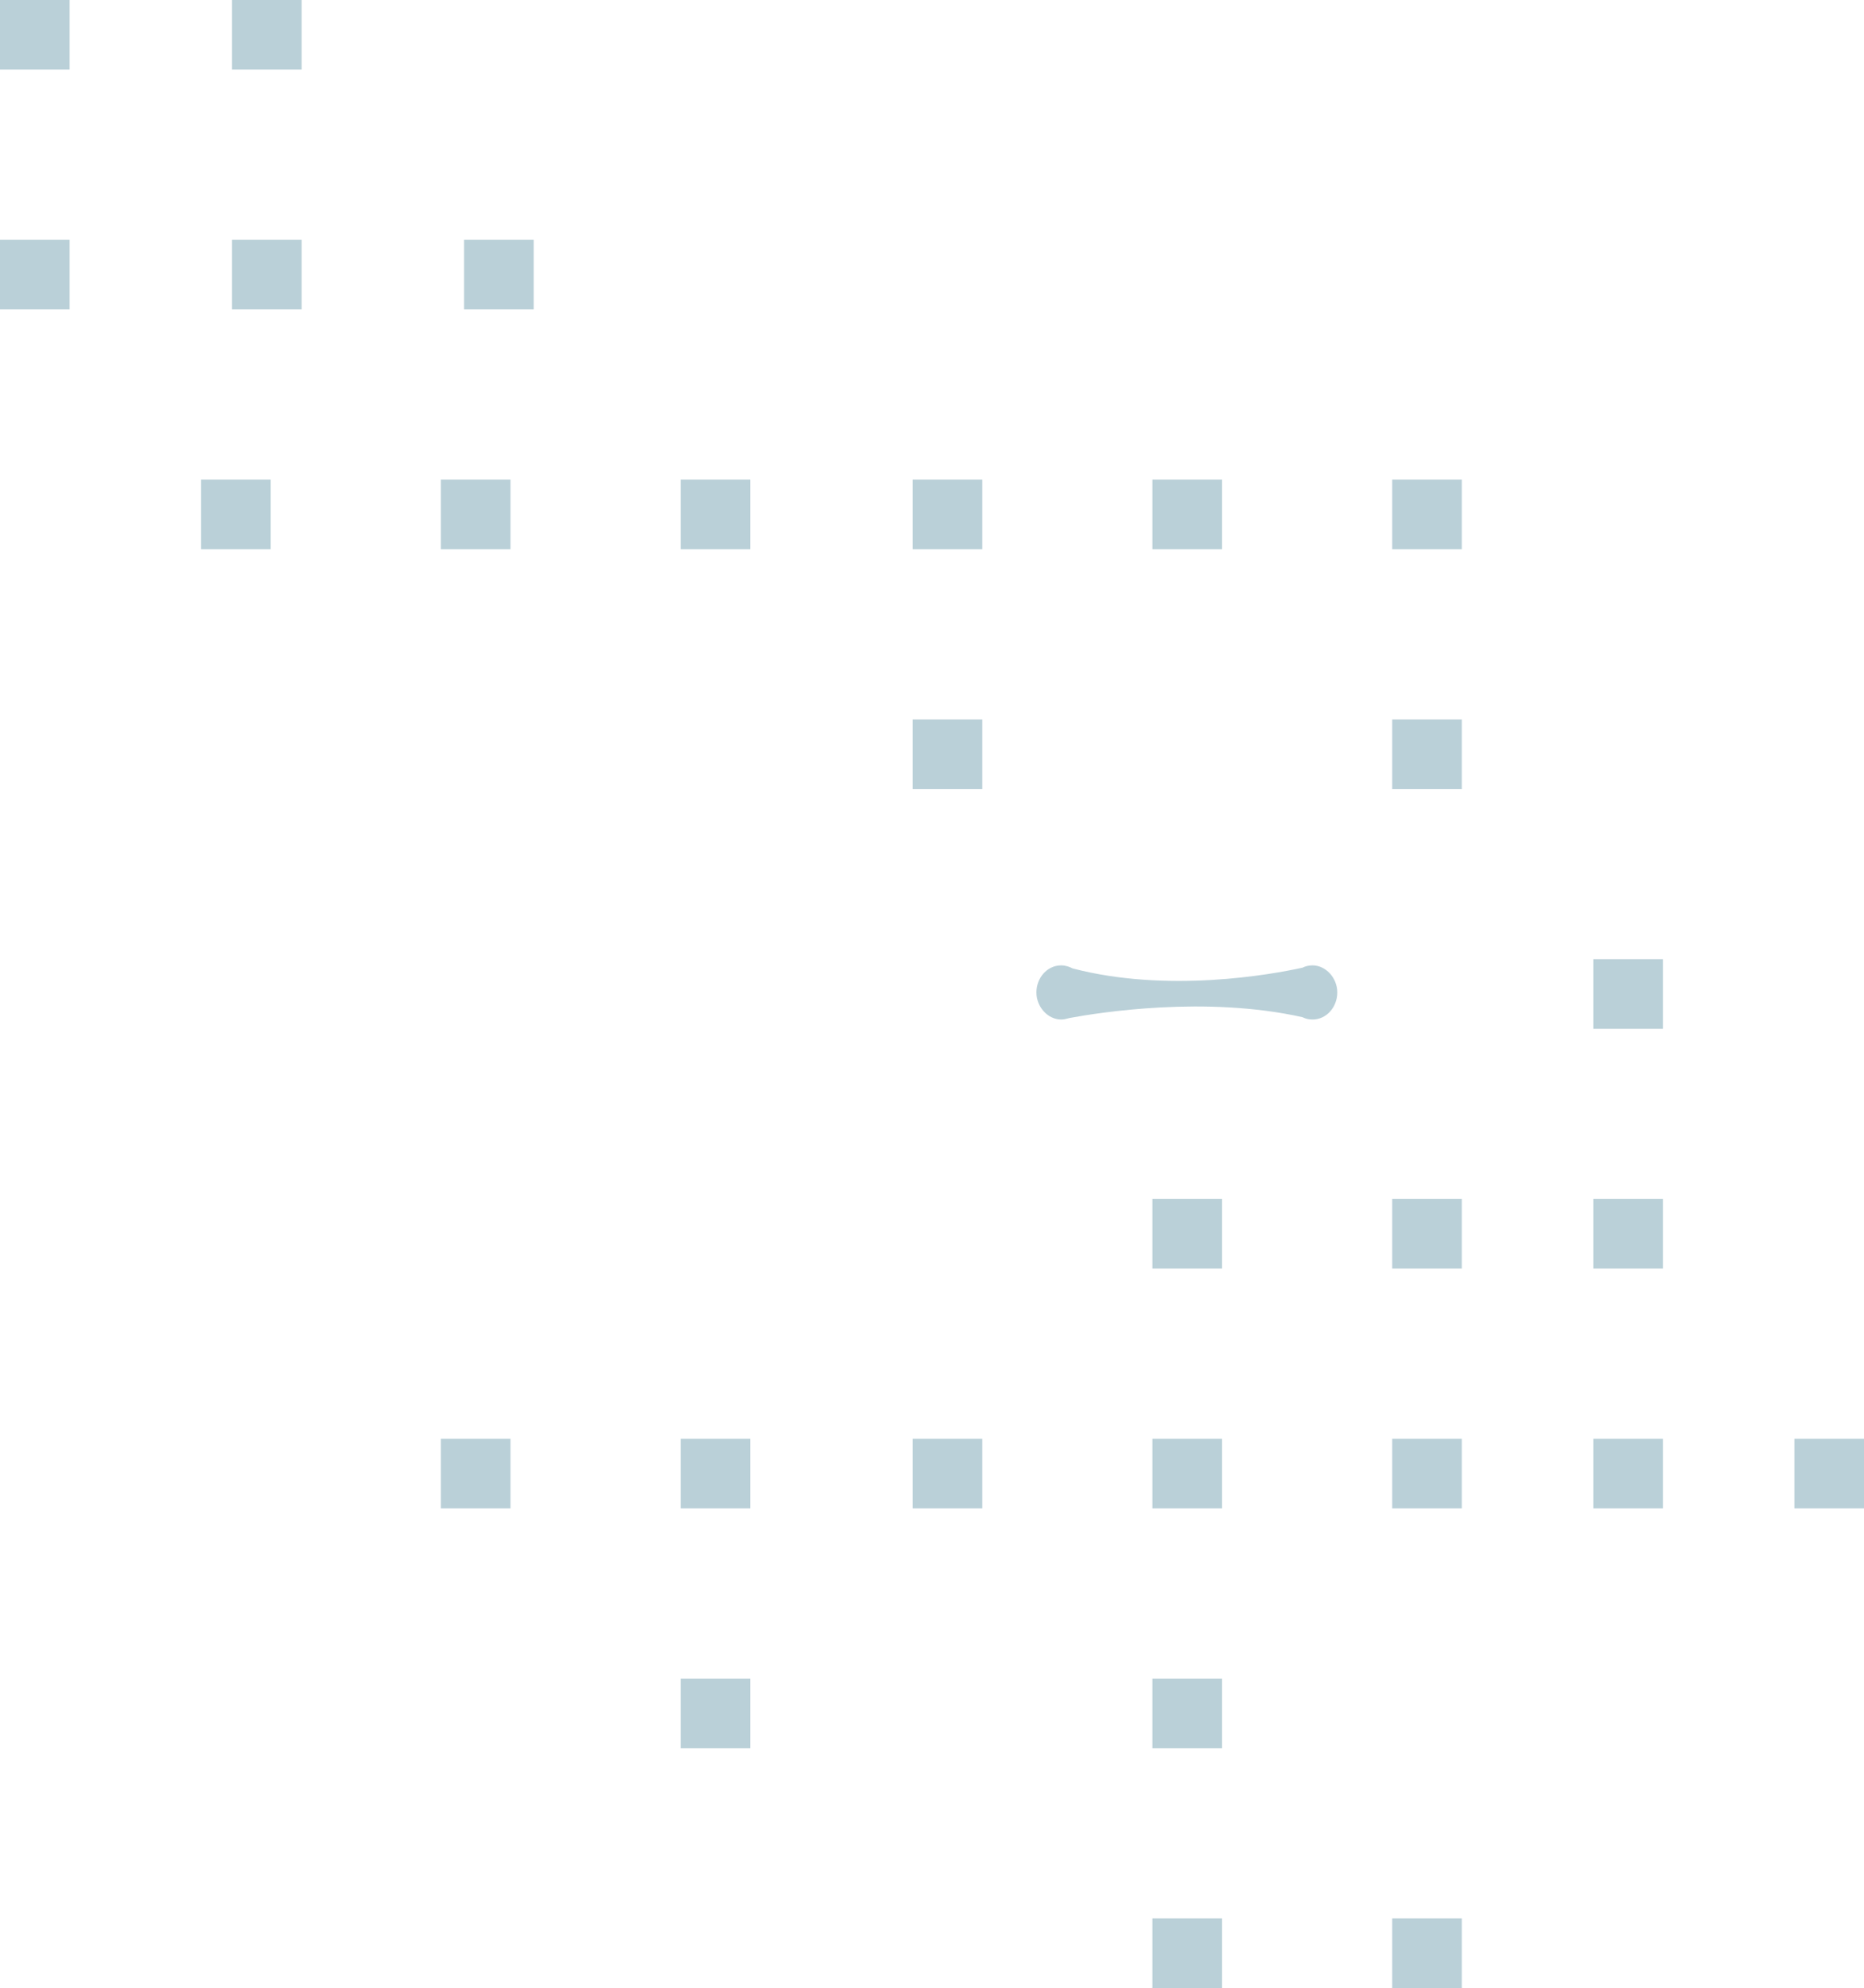 <?xml version="1.0" encoding="utf-8"?>
<!-- Generator: Adobe Illustrator 23.0.4, SVG Export Plug-In . SVG Version: 6.00 Build 0)  -->
<svg version="1.1" id="Layer_1" xmlns="http://www.w3.org/2000/svg" xmlns:xlink="http://www.w3.org/1999/xlink" x="0px" y="0px"
	 viewBox="0 0 241 257" style="enable-background:new 0 0 241 257;" xml:space="preserve">
<style type="text/css">
	.st0{clip-path:url(#SVGID_2_);fill:#BAD0D8;}
	.st1{clip-path:url(#SVGID_4_);fill:#BAD0D8;}
	.st2{clip-path:url(#SVGID_6_);fill:#BAD0D8;}
	.st3{clip-path:url(#SVGID_8_);fill:#BAD0D8;}
	.st4{clip-path:url(#SVGID_10_);fill:#BAD0D8;}
	.st5{clip-path:url(#SVGID_12_);fill:#BAD0D8;}
	.st6{clip-path:url(#SVGID_14_);fill:#BAD0D8;}
	.st7{clip-path:url(#SVGID_16_);fill:#BAD0D8;}
	.st8{clip-path:url(#SVGID_18_);fill:#BAD0D8;}
	.st9{clip-path:url(#SVGID_20_);fill:#BAD0D8;}
	.st10{clip-path:url(#SVGID_22_);fill:#BAD0D8;}
	.st11{clip-path:url(#SVGID_24_);fill:#BAD0D8;}
	.st12{clip-path:url(#SVGID_26_);fill:#BAD0D8;}
	.st13{clip-path:url(#SVGID_28_);fill:#BAD0D8;}
	.st14{clip-path:url(#SVGID_30_);fill:#BAD0D8;}
	.st15{clip-path:url(#SVGID_32_);fill:#BAD0D8;}
	.st16{clip-path:url(#SVGID_34_);fill:#BAD0D8;}
	.st17{clip-path:url(#SVGID_36_);fill:#BAD0D8;}
	.st18{clip-path:url(#SVGID_38_);fill:#BAD0D8;}
	.st19{clip-path:url(#SVGID_40_);fill:#BAD0D8;}
	.st20{clip-path:url(#SVGID_42_);fill:#BAD0D8;}
	.st21{clip-path:url(#SVGID_44_);fill:#BAD0D8;}
	.st22{clip-path:url(#SVGID_46_);fill:#BAD0D8;}
	.st23{clip-path:url(#SVGID_48_);fill:#BAD0D8;}
	.st24{clip-path:url(#SVGID_50_);fill:#BAD0D8;}
	.st25{clip-path:url(#SVGID_52_);fill:#BAD0D8;}
	.st26{clip-path:url(#SVGID_54_);fill:#BAD0D8;}
	.st27{clip-path:url(#SVGID_56_);fill:#BAD0D8;}
	.st28{clip-path:url(#SVGID_58_);fill:#BAD0D8;}
</style>
<g>
	<defs>
		<rect id="SVGID_1_" width="9" height="9"/>
	</defs>
	<clipPath id="SVGID_2_">
		<use xlink:href="#SVGID_1_"  style="overflow:visible;"/>
	</clipPath>
	<rect x="-5" y="-5" class="st0" width="19" height="19"/>
</g>
<g>
	<defs>
		<rect id="SVGID_3_" y="31" width="9" height="9"/>
	</defs>
	<clipPath id="SVGID_4_">
		<use xlink:href="#SVGID_3_"  style="overflow:visible;"/>
	</clipPath>
	<rect x="-5" y="26" class="st1" width="19" height="19"/>
</g>
<g>
	<defs>
		<rect id="SVGID_5_" x="26" y="62" width="9" height="9"/>
	</defs>
	<clipPath id="SVGID_6_">
		<use xlink:href="#SVGID_5_"  style="overflow:visible;"/>
	</clipPath>
	<rect x="21" y="57" class="st2" width="19" height="19"/>
</g>
<g>
	<defs>
		<rect id="SVGID_7_" x="30" width="9" height="9"/>
	</defs>
	<clipPath id="SVGID_8_">
		<use xlink:href="#SVGID_7_"  style="overflow:visible;"/>
	</clipPath>
	<rect x="25" y="-5" class="st3" width="19" height="19"/>
</g>
<g>
	<defs>
		<rect id="SVGID_9_" x="30" y="31" width="9" height="9"/>
	</defs>
	<clipPath id="SVGID_10_">
		<use xlink:href="#SVGID_9_"  style="overflow:visible;"/>
	</clipPath>
	<rect x="25" y="26" class="st4" width="19" height="19"/>
</g>
<g>
	<defs>
		<rect id="SVGID_11_" x="57" y="62" width="9" height="9"/>
	</defs>
	<clipPath id="SVGID_12_">
		<use xlink:href="#SVGID_11_"  style="overflow:visible;"/>
	</clipPath>
	<rect x="52" y="57" class="st5" width="19" height="19"/>
</g>
<g>
	<defs>
		<rect id="SVGID_13_" x="60" y="31" width="9" height="9"/>
	</defs>
	<clipPath id="SVGID_14_">
		<use xlink:href="#SVGID_13_"  style="overflow:visible;"/>
	</clipPath>
	<rect x="55" y="26" class="st6" width="19" height="19"/>
</g>
<g>
	<defs>
		<rect id="SVGID_15_" x="88" y="62" width="9" height="9"/>
	</defs>
	<clipPath id="SVGID_16_">
		<use xlink:href="#SVGID_15_"  style="overflow:visible;"/>
	</clipPath>
	<rect x="83" y="57" class="st7" width="19" height="19"/>
</g>
<g>
	<defs>
		<rect id="SVGID_17_" x="118" y="62" width="9" height="9"/>
	</defs>
	<clipPath id="SVGID_18_">
		<use xlink:href="#SVGID_17_"  style="overflow:visible;"/>
	</clipPath>
	<rect x="113" y="57" class="st8" width="19" height="19"/>
</g>
<g>
	<defs>
		<rect id="SVGID_19_" x="149" y="62" width="9" height="9"/>
	</defs>
	<clipPath id="SVGID_20_">
		<use xlink:href="#SVGID_19_"  style="overflow:visible;"/>
	</clipPath>
	<rect x="144" y="57" class="st9" width="19" height="19"/>
</g>
<g>
	<defs>
		<rect id="SVGID_21_" x="180" y="62" width="9" height="9"/>
	</defs>
	<clipPath id="SVGID_22_">
		<use xlink:href="#SVGID_21_"  style="overflow:visible;"/>
	</clipPath>
	<rect x="175" y="57" class="st10" width="19" height="19"/>
</g>
<g>
	<defs>
		<rect id="SVGID_23_" x="180" y="93" width="9" height="9"/>
	</defs>
	<clipPath id="SVGID_24_">
		<use xlink:href="#SVGID_23_"  style="overflow:visible;"/>
	</clipPath>
	<rect x="175" y="88" class="st11" width="19" height="19"/>
</g>
<g>
	<defs>
		<rect id="SVGID_25_" x="118" y="93" width="9" height="9"/>
	</defs>
	<clipPath id="SVGID_26_">
		<use xlink:href="#SVGID_25_"  style="overflow:visible;"/>
	</clipPath>
	<rect x="113" y="88" class="st12" width="19" height="19"/>
</g>
<g>
	<defs>
		<rect id="SVGID_27_" x="149" y="155" width="9" height="9"/>
	</defs>
	<clipPath id="SVGID_28_">
		<use xlink:href="#SVGID_27_"  style="overflow:visible;"/>
	</clipPath>
	<rect x="144" y="150" class="st13" width="19" height="19"/>
</g>
<g>
	<defs>
		<rect id="SVGID_29_" x="149" y="186" width="9" height="9"/>
	</defs>
	<clipPath id="SVGID_30_">
		<use xlink:href="#SVGID_29_"  style="overflow:visible;"/>
	</clipPath>
	<rect x="144" y="181" class="st14" width="19" height="19"/>
</g>
<g>
	<defs>
		<rect id="SVGID_31_" x="149" y="217" width="9" height="9"/>
	</defs>
	<clipPath id="SVGID_32_">
		<use xlink:href="#SVGID_31_"  style="overflow:visible;"/>
	</clipPath>
	<rect x="144" y="212" class="st15" width="19" height="19"/>
</g>
<g>
	<defs>
		<rect id="SVGID_33_" x="149" y="248" width="9" height="9"/>
	</defs>
	<clipPath id="SVGID_34_">
		<use xlink:href="#SVGID_33_"  style="overflow:visible;"/>
	</clipPath>
	<rect x="144" y="243" class="st16" width="19" height="19"/>
</g>
<g>
	<defs>
		<rect id="SVGID_35_" x="180" y="248" width="9" height="9"/>
	</defs>
	<clipPath id="SVGID_36_">
		<use xlink:href="#SVGID_35_"  style="overflow:visible;"/>
	</clipPath>
	<rect x="175" y="243" class="st17" width="19" height="19"/>
</g>
<g>
	<defs>
		<rect id="SVGID_37_" x="118" y="186" width="9" height="9"/>
	</defs>
	<clipPath id="SVGID_38_">
		<use xlink:href="#SVGID_37_"  style="overflow:visible;"/>
	</clipPath>
	<rect x="113" y="181" class="st18" width="19" height="19"/>
</g>
<g>
	<defs>
		<rect id="SVGID_39_" x="88" y="186" width="9" height="9"/>
	</defs>
	<clipPath id="SVGID_40_">
		<use xlink:href="#SVGID_39_"  style="overflow:visible;"/>
	</clipPath>
	<rect x="83" y="181" class="st19" width="19" height="19"/>
</g>
<g>
	<defs>
		<rect id="SVGID_41_" x="88" y="217" width="9" height="9"/>
	</defs>
	<clipPath id="SVGID_42_">
		<use xlink:href="#SVGID_41_"  style="overflow:visible;"/>
	</clipPath>
	<rect x="83" y="212" class="st20" width="19" height="19"/>
</g>
<g>
	<defs>
		<rect id="SVGID_43_" x="57" y="186" width="9" height="9"/>
	</defs>
	<clipPath id="SVGID_44_">
		<use xlink:href="#SVGID_43_"  style="overflow:visible;"/>
	</clipPath>
	<rect x="52" y="181" class="st21" width="19" height="19"/>
</g>
<g>
	<defs>
		<rect id="SVGID_45_" x="180" y="155" width="9" height="9"/>
	</defs>
	<clipPath id="SVGID_46_">
		<use xlink:href="#SVGID_45_"  style="overflow:visible;"/>
	</clipPath>
	<rect x="175" y="150" class="st22" width="19" height="19"/>
</g>
<g>
	<defs>
		<rect id="SVGID_47_" x="180" y="186" width="9" height="9"/>
	</defs>
	<clipPath id="SVGID_48_">
		<use xlink:href="#SVGID_47_"  style="overflow:visible;"/>
	</clipPath>
	<rect x="175" y="181" class="st23" width="19" height="19"/>
</g>
<g>
	<defs>
		<rect id="SVGID_49_" x="206" y="155" width="9" height="9"/>
	</defs>
	<clipPath id="SVGID_50_">
		<use xlink:href="#SVGID_49_"  style="overflow:visible;"/>
	</clipPath>
	<rect x="201" y="150" class="st24" width="19" height="19"/>
</g>
<g>
	<defs>
		<rect id="SVGID_51_" x="206" y="186" width="9" height="9"/>
	</defs>
	<clipPath id="SVGID_52_">
		<use xlink:href="#SVGID_51_"  style="overflow:visible;"/>
	</clipPath>
	<rect x="201" y="181" class="st25" width="19" height="19"/>
</g>
<g>
	<defs>
		<rect id="SVGID_53_" x="232" y="186" width="9" height="9"/>
	</defs>
	<clipPath id="SVGID_54_">
		<use xlink:href="#SVGID_53_"  style="overflow:visible;"/>
	</clipPath>
	<rect x="227" y="181" class="st26" width="19" height="19"/>
</g>
<g>
	<defs>
		<rect id="SVGID_55_" x="206" y="124" width="9" height="9"/>
	</defs>
	<clipPath id="SVGID_56_">
		<use xlink:href="#SVGID_55_"  style="overflow:visible;"/>
	</clipPath>
	<rect x="201" y="119" class="st27" width="19" height="19"/>
</g>
<g>
	<defs>
		<path id="SVGID_57_" d="M137.2,124.8c-1.8,0-3.2,1.6-3.2,3.5c0,1.9,1.5,3.5,3.2,3.5c0.4,0,0.7-0.1,1.1-0.2
			c3.8-0.7,17.6-2.9,30.1-0.1c0.4,0.2,0.8,0.3,1.3,0.3c1.8,0,3.2-1.6,3.2-3.5c0-1.9-1.5-3.5-3.2-3.5c-0.5,0-0.9,0.1-1.3,0.3
			c-4.1,0.9-17.4,3.3-29.7,0.1C138.3,125,137.8,124.8,137.2,124.8z"/>
	</defs>
	<clipPath id="SVGID_58_">
		<use xlink:href="#SVGID_57_"  style="overflow:visible;"/>
	</clipPath>
	<rect x="129" y="119.8" class="st28" width="49" height="17"/>
</g>
</svg>
